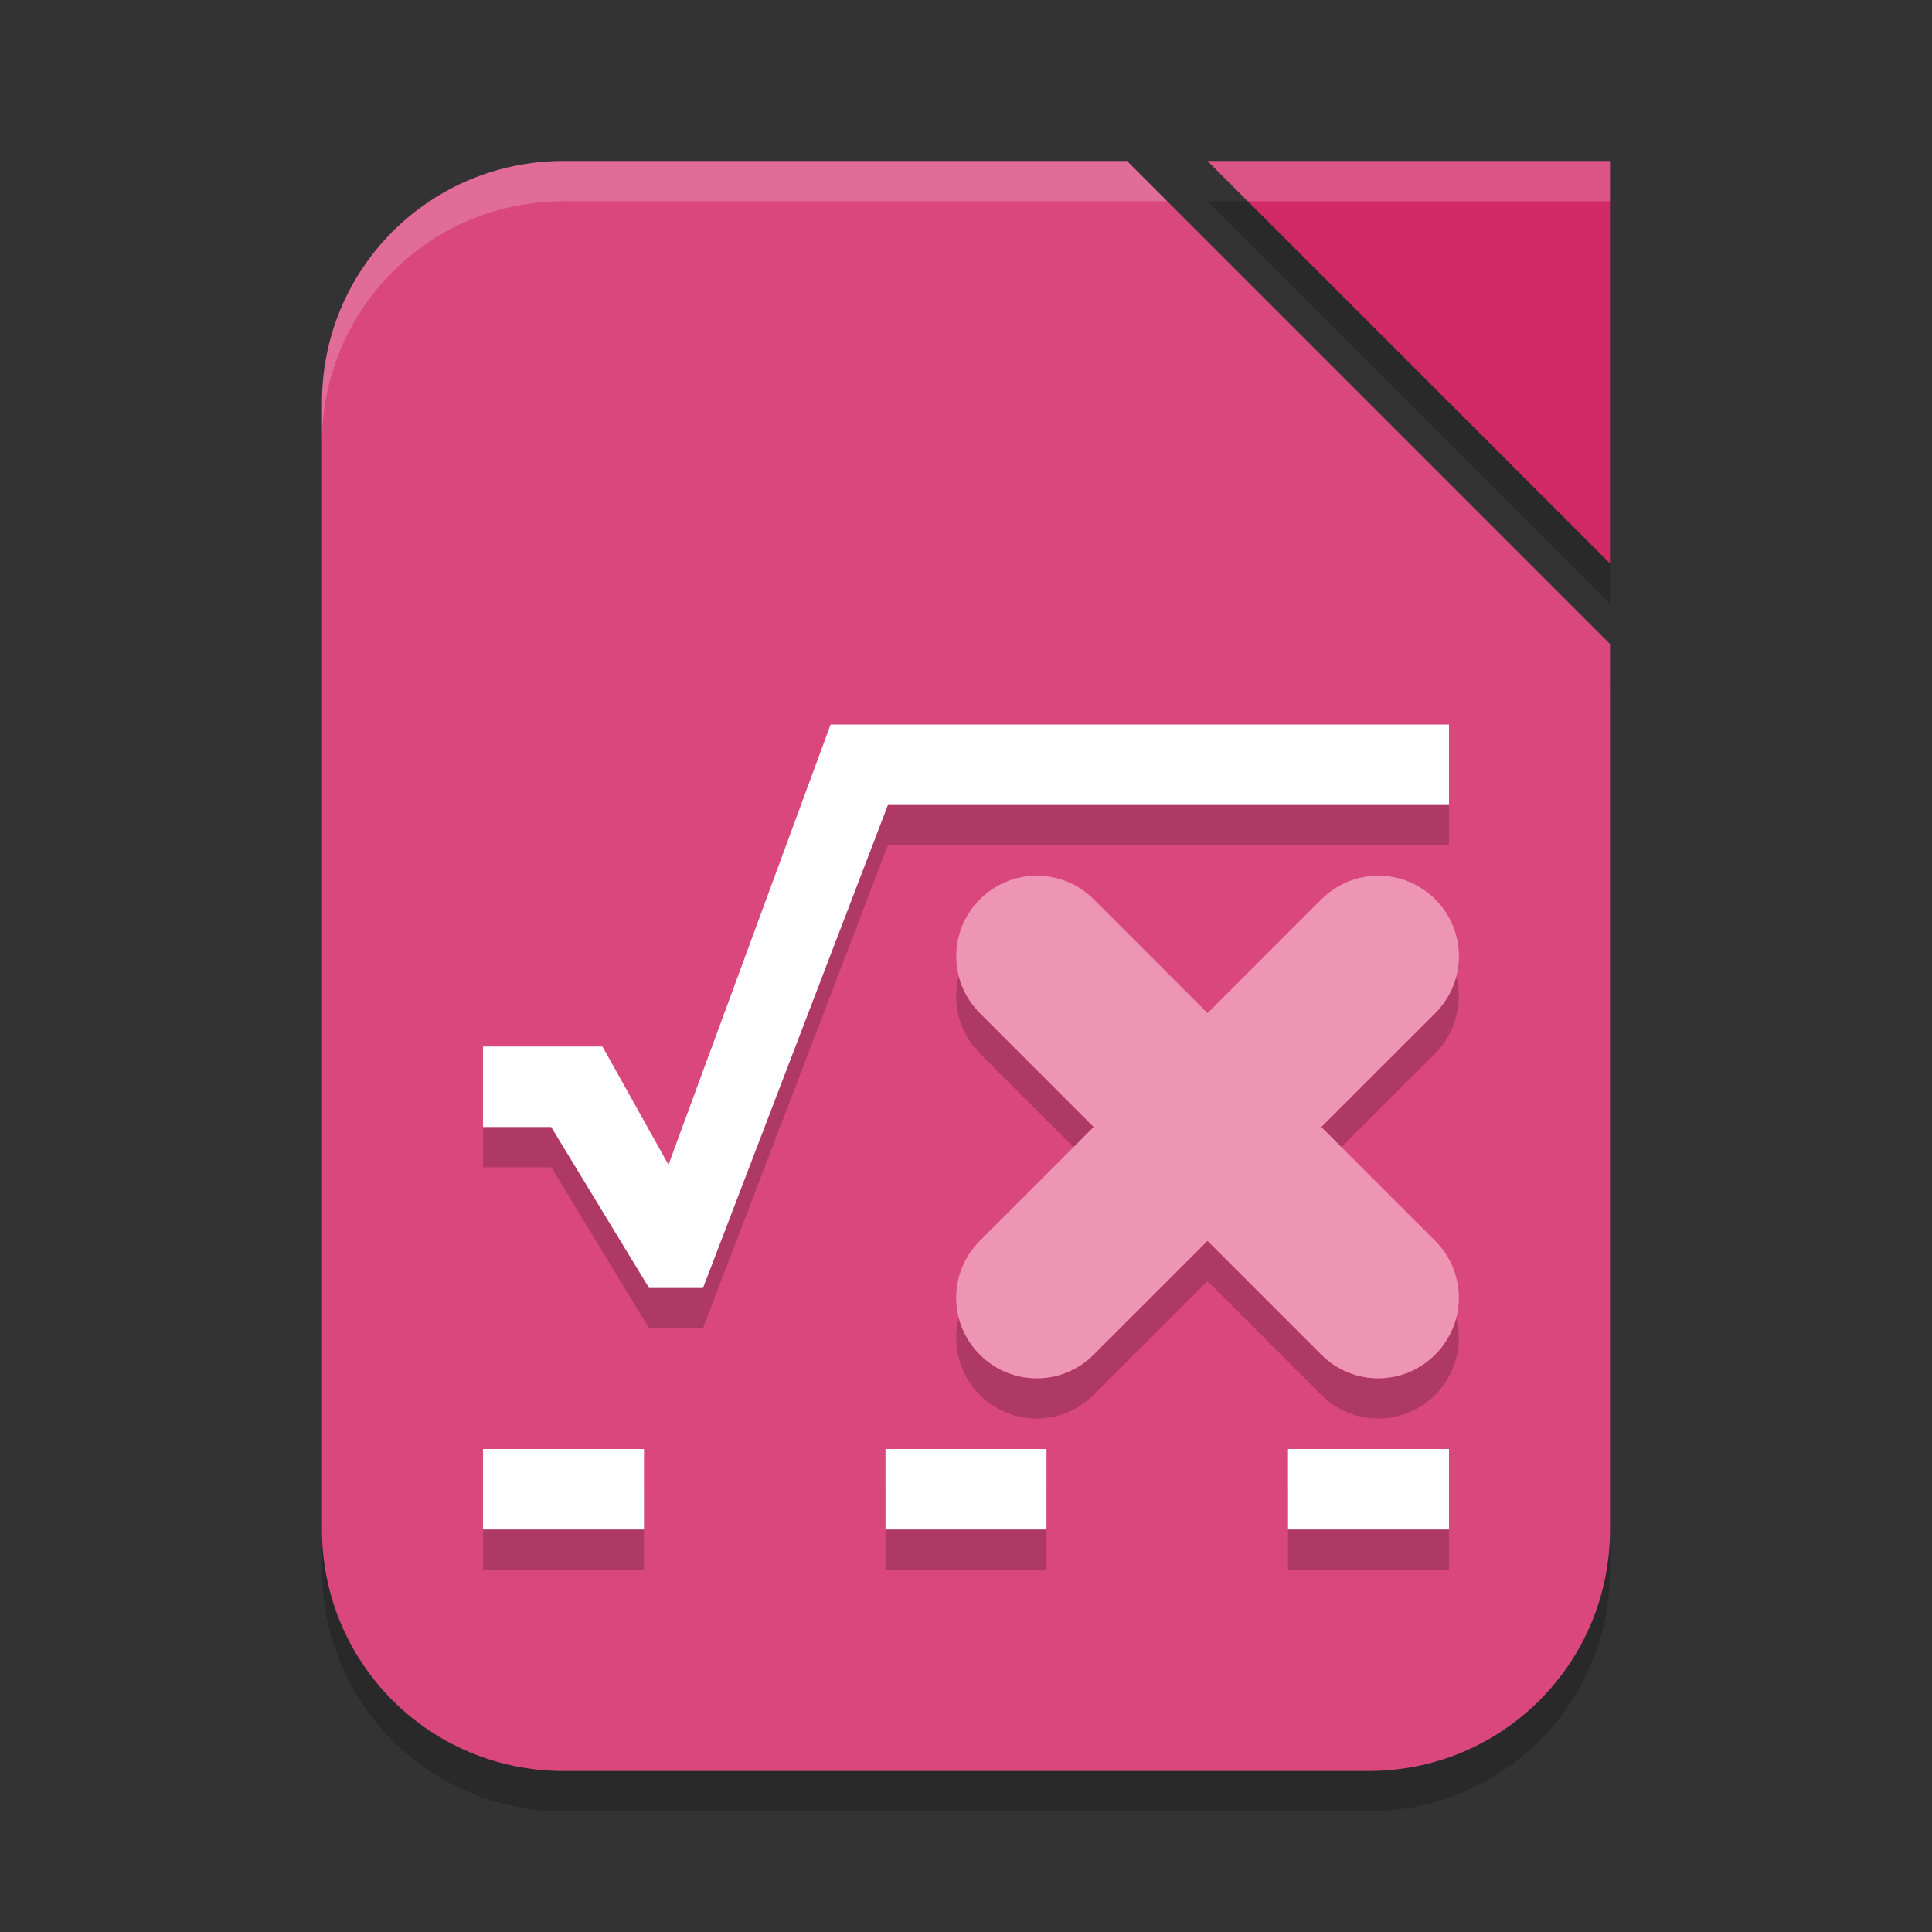 <?xml version="1.0" encoding="UTF-8" standalone="no"?>
<!-- Created with Inkscape (http://www.inkscape.org/) -->

<svg
   width="24"
   height="24"
   viewBox="0 0 24 24"
   version="1.1"
   id="svg5"
   inkscape:version="1.2.2 (1:1.2.2+202305151914+b0a8486541)"
   sodipodi:docname="libreoffice-math.svg"
   xmlns:inkscape="http://www.inkscape.org/namespaces/inkscape"
   xmlns:sodipodi="http://sodipodi.sourceforge.net/DTD/sodipodi-0.dtd"
   xmlns="http://www.w3.org/2000/svg"
   xmlns:svg="http://www.w3.org/2000/svg">
  <rect x="0" y="0" width="24" height="24" fill="#333333" stroke="none"/>
  <sodipodi:namedview
     id="namedview7"
     pagecolor="#ffffff"
     bordercolor="#000000"
     borderopacity="0.25"
     inkscape:showpageshadow="2"
     inkscape:pageopacity="0.0"
     inkscape:pagecheckerboard="0"
     inkscape:deskcolor="#d1d1d1"
     inkscape:document-units="px"
     showgrid="false"
     inkscape:zoom="34.583333"
     inkscape:cx="12"
     inkscape:cy="12"
     inkscape:window-width="1920"
     inkscape:window-height="1008"
     inkscape:window-x="0"
     inkscape:window-y="0"
     inkscape:window-maximized="1"
     inkscape:current-layer="svg5" />
  <defs
     id="defs2" />
  <path
     d="m 15,2.5 h 5 v 5 z m -8,0 h 7 l 6,6 v 11 c 0,1.662 -1.338,3 -3,3 H 7 c -1.662,0 -3,-1.338 -3,-3 v -14 c 0,-1.662 1.338,-3 3,-3 z"
     style="opacity:0.2;fill:#000000;fill-opacity:1;stroke-width:1.5;stroke-linecap:square"
     id="path900" />
  <path
     id="rect339"
     style="fill:#da477d;fill-opacity:1;stroke-width:1.5;stroke-linecap:square"
     d="m 7,2 h 7 l 6,6 v 11 c 0,1.662 -1.338,3 -3,3 H 7 C 5.338,22 4,20.662 4,19 V 5 C 4,3.338 5.338,2 7,2 Z" />
  <path
     d="m 15,2 h 5 v 5 z"
     style="fill:#d12a67;fill-opacity:1;stroke-width:0.312;stroke-linecap:square"
     id="path1087" />
  <path
     d="M 10.318,9.5 8.305,14.969 7.484,13.5 H 6 v 1 h 0.848 l 1.215,2 h 0.67 l 2.297,-6 H 18 v -1 z m 1.592,2.629 c -0.085,0.331 0.002,0.697 0.262,0.957 l 1.164,1.164 0.25,-0.25 -1.414,-1.414 c -0.132,-0.132 -0.219,-0.29 -0.262,-0.457 z m 6.18,0.002 c -0.043,0.167 -0.131,0.324 -0.262,0.455 L 16.414,14 l 0.25,0.25 1.164,-1.164 c 0.26,-0.26 0.346,-0.625 0.262,-0.955 z M 15,15.414 13.586,16.828 c -0.392,0.392 -1.022,0.392 -1.414,0 -0.132,-0.132 -0.219,-0.29 -0.262,-0.457 -0.085,0.331 0.002,0.697 0.262,0.957 0.392,0.392 1.022,0.392 1.414,0 L 15,15.914 l 1.414,1.414 c 0.392,0.392 1.022,0.392 1.414,0 0.26,-0.26 0.346,-0.625 0.262,-0.955 -0.043,0.167 -0.131,0.324 -0.262,0.455 -0.392,0.392 -1.022,0.392 -1.414,0 z M 6,18.5 v 1 h 2 v -1 z m 5,0 v 1 h 2 v -1 z m 5,0 v 1 h 2 v -1 z"
     style="opacity:0.2;fill:#000000;fill-opacity:1;stroke-width:0.986"
     id="path6301" />
  <path
     d="M 10.318,9 8.304,14.469 7.484,13 H 6 v 1 H 6.847 L 8.063,16 h 0.67 l 2.297,-6 H 18 V 9 Z"
     style="fill:#ffffff;fill-opacity:1;stroke-width:0.986"
     id="path6273" />
  <path
     id="rect441"
     style="fill:#ffffff"
     d="m 6,18 v 1 h 2 v -1 z m 5,0 v 1 h 2 v -1 z m 5,0 v 1 h 2 v -1 z" />
  <path
     id="rect507"
     style="fill:#ef95b4;fill-opacity:1"
     d="m 17.829,11.172 c -0.392,-0.392 -1.022,-0.392 -1.414,0 l -1.414,1.414 -1.414,-1.414 c -0.392,-0.392 -1.022,-0.392 -1.414,0 -0.392,0.392 -0.392,1.022 0,1.414 L 13.586,14 12.172,15.414 c -0.392,0.392 -0.392,1.022 0,1.414 0.392,0.392 1.022,0.392 1.414,0 l 1.414,-1.414 1.414,1.414 c 0.392,0.392 1.022,0.392 1.414,0 0.392,-0.392 0.392,-1.022 0,-1.414 L 16.414,14 17.829,12.586 c 0.392,-0.392 0.392,-1.022 0,-1.414 z" />
  <path
     id="path1067"
     style="opacity:0.2;fill:#ffffff;fill-opacity:1;stroke-width:1.5;stroke-linecap:square"
     d="M 7,2 C 5.338,2 4,3.338 4,5 v 0.5 c 0,-1.662 1.338,-3 3,-3 h 7.5 L 14,2 Z m 8,0 0.5,0.5 H 20 V 2 Z" />
</svg>
